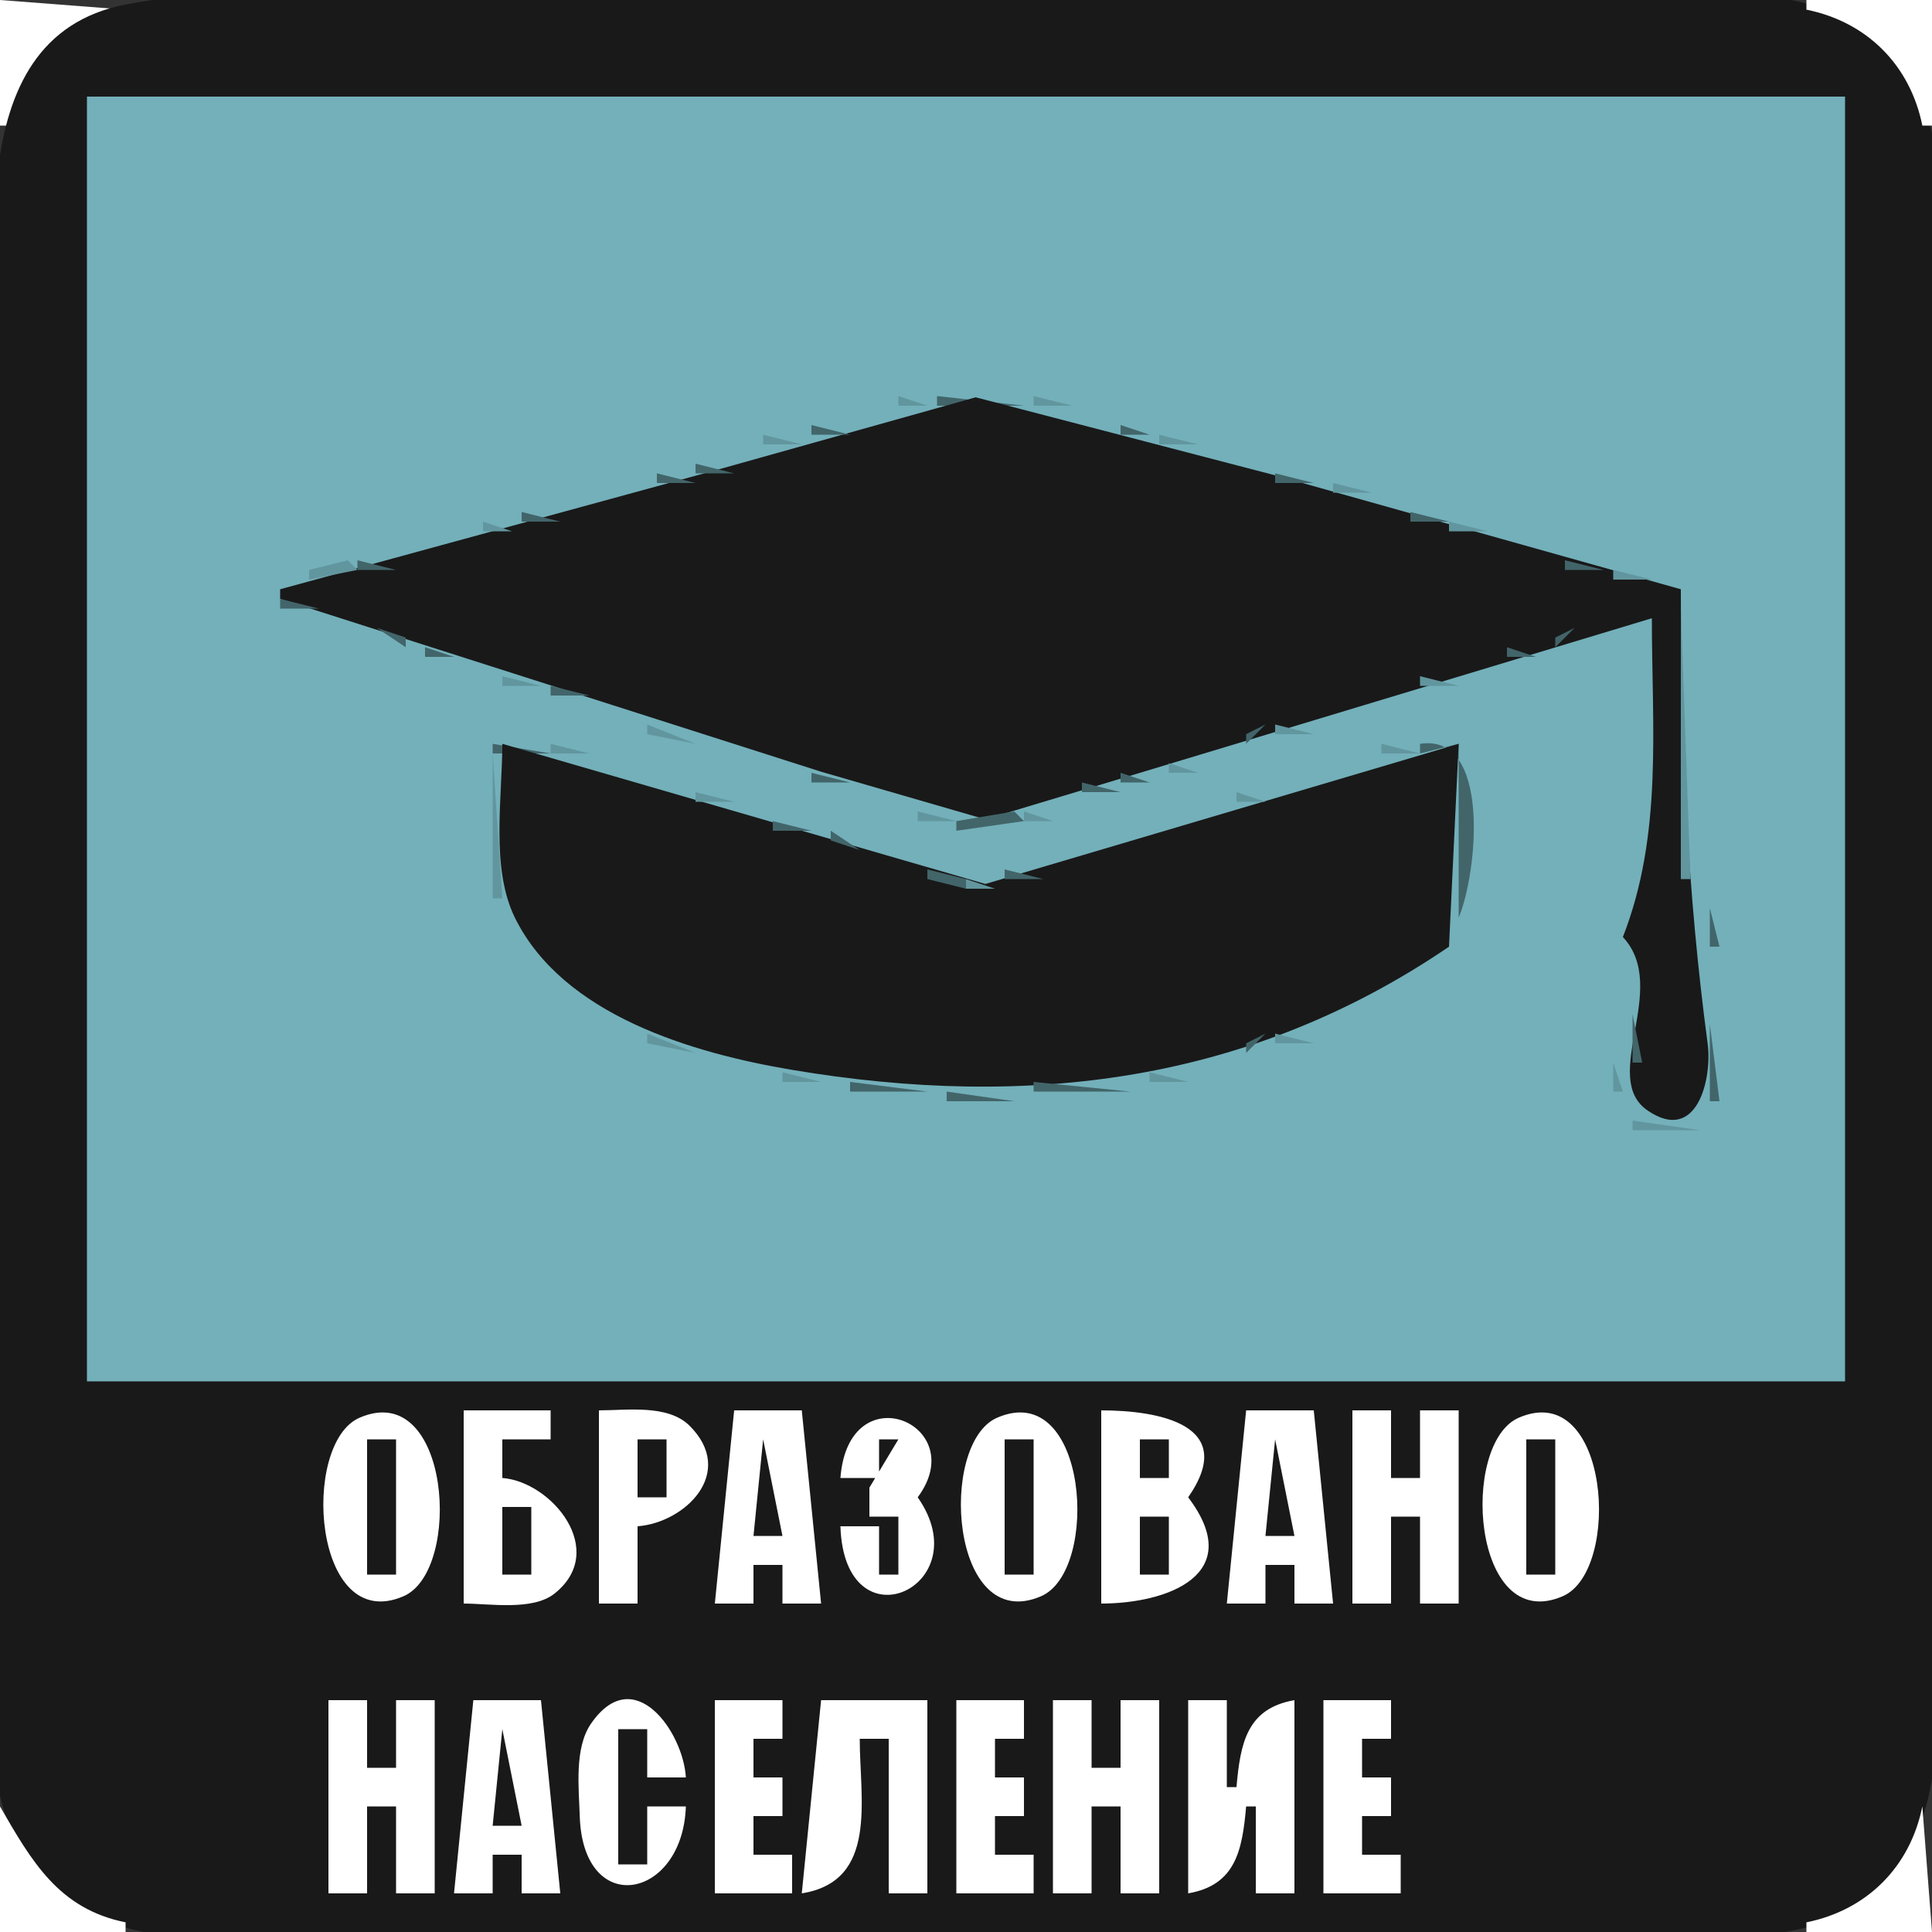 <?xml version="1.0" standalone="yes"?>
<svg xmlns="http://www.w3.org/2000/svg" width="200" height="200">
<rect width="100%" height="100%" fill="#333333" stroke="none"/>
<path style="fill:#ffffff; stroke:none;" d="M0 0L0 13L1 13C2.264 6.735 6.735 2.264 13 1L0 0z"/>
<path style="fill:#191919; stroke:none;" d="M13 0.468C-4.891 3.937 0 28.671 0 42L0 150C0 161.93 -3.958 182.677 2.879 192.985C10.77 204.882 35.63 200 48 200L143 200C156.956 200 174.477 202.839 188 199.291C204.997 194.831 200 170.215 200 157L200 48C200 36.588 204.018 15.503 196.57 6.044C188.043 -4.787 163.272 0 151 0L59 0C44.324 0 27.414 -2.326 13 0.468z"/>
<path style="fill:#ffffff; stroke:none;" d="M187 0L187 1C193.265 2.264 197.736 6.735 199 13L200 13L200 0L187 0z"/>
<path style="fill:#73b0ba; stroke:none;" d="M9 10L9 143L191 143L191 10L9 10z"/>
<path style="fill:#62969e; stroke:none;" d="M97 40L98 41L97 40z"/>
<path style="fill:#42656a; stroke:none;" d="M97 41L97 42L106 42L97 41z"/>
<path style="fill:#62969e; stroke:none;" d="M105 40L106 41L105 40M93 41L93 42L96 42L93 41z"/>
<path style="fill:#191919; stroke:none;" d="M29 61L29 62L85 79.888L102 84.816L118 80.004L171 64C171 75.335 172.156 86.368 168 97C172.949 102.303 165.533 111.539 170.576 114.971C175.695 118.455 177.257 111.643 176.775 108.039C174.705 92.57 174 77.164 174 61L132 49.204L101 41.129L74 48.701L29 61z"/>
<path style="fill:#62969e; stroke:none;" d="M107 41L107 42L111 42L107 41z"/>
<path style="fill:#42656a; stroke:none;" d="M111 42L112 43L111 42M88 43L89 44L88 43M115 43L116 44L115 43M84 44L84 45L88 45L84 44M116 44L116 45L119 45L116 44z"/>
<path style="fill:#62969e; stroke:none;" d="M79 45L79 46L83 46L79 45z"/>
<path style="fill:#42656a; stroke:none;" d="M83 45L84 46L83 45M119 45L120 46L119 45z"/>
<path style="fill:#62969e; stroke:none;" d="M120 45L120 46L124 46L120 45z"/>
<path style="fill:#42656a; stroke:none;" d="M79 46L80 47L79 46M76 47L77 48L76 47z"/>
<path style="fill:#62969e; stroke:none;" d="M128 47L129 48L128 47M71 48L72 49L71 48z"/>
<path style="fill:#42656a; stroke:none;" d="M72 48L72 49L76 49L72 48M129.667 48.333L130.333 48.667L129.667 48.333z"/>
<path style="fill:#62969e; stroke:none;" d="M131 48L132 49L131 48M67 49L68 50L67 49z"/>
<path style="fill:#42656a; stroke:none;" d="M68 49L68 50L72 50L68 49M132 49L132 50L136 50L132 49z"/>
<path style="fill:#62969e; stroke:none;" d="M63.667 50.333L64.333 50.667L63.667 50.333M66 50L67 51L66 50M136 50L137 51L136 50M138 50L138 51L142 51L138 50z"/>
<path style="fill:#42656a; stroke:none;" d="M62 51L63 52L62 51z"/>
<path style="fill:#62969e; stroke:none;" d="M142 51L143 52L142 51M145 52L146 53L145 52M53 53L54 54L53 53z"/>
<path style="fill:#42656a; stroke:none;" d="M54 53L54 54L58 54L54 53M146 53L146 54L150 54L146 53z"/>
<path style="fill:#62969e; stroke:none;" d="M50 54L50 55L53 55L50 54M150 54L150 55L154 55L150 54z"/>
<path style="fill:#42656a; stroke:none;" d="M154 55L155 56L154 55z"/>
<path style="fill:#62969e; stroke:none;" d="M45 56L46 57L45 56z"/>
<path style="fill:#42656a; stroke:none;" d="M157 56L158 57L157 56M41 57L42 58L41 57M44 57L45 58L44 57M158 57L159 58L158 57M161 57L162 58L161 57z"/>
<path style="fill:#62969e; stroke:none;" d="M36 58L32 59L32 60L37 59L36 58z"/>
<path style="fill:#42656a; stroke:none;" d="M37 58L37 59L41 59L37 58M162 58L162 59L166 59L162 58z"/>
<path style="fill:#62969e; stroke:none;" d="M166 58L167 59L166 58z"/>
<path style="fill:#42656a; stroke:none;" d="M36 59L37 60L36 59z"/>
<path style="fill:#62969e; stroke:none;" d="M167 59L167 60L171 60L167 59M31 60L32 61L31 60M171 60L172 61L171 60M28.333 61.667L28.667 62.333L28.333 61.667M174 61L175 62L174 61z"/>
<path style="fill:#42656a; stroke:none;" d="M29 62L29 63L33 63L29 62M174 62L175 63L174 62M33 63L34 64L33 63z"/>
<path style="fill:#62969e; stroke:none;" d="M174 63L174 91L175 91L174 63z"/>
<path style="fill:#42656a; stroke:none;" d="M36 64L37 65L36 64M166 64L167 65L166 64M39 65L42 67L42 66L39 65M163 65L161 66L161 67L163 65z"/>
<path style="fill:#62969e; stroke:none;" d="M39 66L40 67L39 66M42 66L43 67L42 66z"/>
<path style="fill:#42656a; stroke:none;" d="M43 66L44 67L43 66M159 66L160 67L159 66z"/>
<path style="fill:#62969e; stroke:none;" d="M160 66L161 67L160 66M163 66L164 67L163 66z"/>
<path style="fill:#42656a; stroke:none;" d="M44 67L44 68L47 68L44 67M156 67L156 68L159 68L156 67M47 68L48 69L47 68M155 68L156 69L155 68z"/>
<path style="fill:#62969e; stroke:none;" d="M51 69L52 70L51 69z"/>
<path style="fill:#42656a; stroke:none;" d="M151 69L152 70L151 69z"/>
<path style="fill:#62969e; stroke:none;" d="M52 70L52 71L56 71L52 70M147 70L147 71L151 71L147 70M56 71L57 72L56 71z"/>
<path style="fill:#42656a; stroke:none;" d="M57 71L57 72L61 72L57 71M144.667 71.333L145.333 71.667L144.667 71.333z"/>
<path style="fill:#62969e; stroke:none;" d="M146 71L147 72L146 71z"/>
<path style="fill:#42656a; stroke:none;" d="M61.667 72.333L62.333 72.667L61.667 72.333M140 72L141 73L140 72M143 72L144 73L143 72z"/>
<path style="fill:#62969e; stroke:none;" d="M66 74L67 75L66 74M136 74L137 75L136 74M67 75L67 76L72 77L67 75z"/>
<path style="fill:#42656a; stroke:none;" d="M71 75L72 76L71 75M131 75L129 76L129 77L131 75z"/>
<path style="fill:#62969e; stroke:none;" d="M132 75L132 76L136 76L132 75M51 76L52 77L51 76z"/>
<path style="fill:#42656a; stroke:none;" d="M51 77L51 78L57 78L51 77z"/>
<path style="fill:#62969e; stroke:none;" d="M56 76L57 77L56 76z"/>
<path style="fill:#42656a; stroke:none;" d="M72.667 76.333L73.333 76.667L72.667 76.333z"/>
<path style="fill:#62969e; stroke:none;" d="M131 76L132 77L131 76z"/>
<path style="fill:#42656a; stroke:none;" d="M147 77L147 78L151 77L151 95C152.958 90.333 154.379 75.872 147 77z"/>
<path style="fill:#62969e; stroke:none;" d="M151 76L152 77L151 76z"/>
<path style="fill:#191919; stroke:none;" d="M52 77C52 82.592 50.772 89.855 53.303 94.999C58.279 105.114 71.744 109.027 82 110.753C106.462 114.869 129.352 112.062 150 98L151 77L102.004 91.508L52 77z"/>
<path style="fill:#62969e; stroke:none;" d="M57 77L57 78L61 78L57 77M74 77L75 78L74 77M128 77L129 78L128 77M143 77L143 78L147 78L143 77M51 78L51 93L52 93L51 78M61 78L62 79L61 78z"/>
<path style="fill:#42656a; stroke:none;" d="M79 78L80 79L79 78M123 78L124 79L123 78M143 78L144 79L143 78z"/>
<path style="fill:#62969e; stroke:none;" d="M64 79L65 80L64 79M80.667 79.333L81.333 79.667L80.667 79.333z"/>
<path style="fill:#42656a; stroke:none;" d="M83 79L84 80L83 79M119 79L120 80L119 79z"/>
<path style="fill:#62969e; stroke:none;" d="M121 79L121 80L124 80L121 79z"/>
<path style="fill:#42656a; stroke:none;" d="M65 80L66 81L65 80M68 80L69 81L68 80M84 80L84 81L88 81L84 80M116 80L116 81L119 81L116 80M134 80L135 81L134 80M137 80L138 81L137 80M69.667 81.333L70.333 81.667L69.667 81.333z"/>
<path style="fill:#62969e; stroke:none;" d="M71 81L72 82L71 81M88 81L89 82L88 81z"/>
<path style="fill:#42656a; stroke:none;" d="M89.667 81.333L90.333 81.667L89.667 81.333M112 81L112 82L116 82L112 81z"/>
<path style="fill:#62969e; stroke:none;" d="M131 81L132 82L131 81z"/>
<path style="fill:#42656a; stroke:none;" d="M132.667 81.333L133.333 81.667L132.667 81.333z"/>
<path style="fill:#62969e; stroke:none;" d="M72 82L72 83L76 83L72 82z"/>
<path style="fill:#42656a; stroke:none;" d="M91 82L92 83L91 82M111 82L112 83L111 82z"/>
<path style="fill:#62969e; stroke:none;" d="M128 82L128 83L131 83L128 82z"/>
<path style="fill:#42656a; stroke:none;" d="M76 83L77 84L76 83M94 83L95 84L94 83M108 83L109 84L108 83M128 83L129 84L128 83z"/>
<path style="fill:#62969e; stroke:none;" d="M79 84L80 85L79 84M95 84L95 85L99 85L95 84z"/>
<path style="fill:#42656a; stroke:none;" d="M105 84L99 85L99 86L106 85L105 84z"/>
<path style="fill:#62969e; stroke:none;" d="M106 84L106 85L109 85L106 84M123 84L124 85L123 84z"/>
<path style="fill:#42656a; stroke:none;" d="M80 85L80 86L84 86L80 85z"/>
<path style="fill:#62969e; stroke:none;" d="M105 85L106 86L105 85M120 85L119 87L120 85z"/>
<path style="fill:#42656a; stroke:none;" d="M121.667 85.333L122.333 85.667L121.667 85.333M84 86L85 87L84 86z"/>
<path style="fill:#62969e; stroke:none;" d="M85 86L86 87L85 86z"/>
<path style="fill:#42656a; stroke:none;" d="M86 86L86 87L89 88L86 86z"/>
<path style="fill:#62969e; stroke:none;" d="M88 86L89 87L88 86M116 86L117 87L116 86z"/>
<path style="fill:#42656a; stroke:none;" d="M117.667 86.333L118.333 86.667L117.667 86.333M120 86L121 87L120 86z"/>
<path style="fill:#62969e; stroke:none;" d="M112.667 87.333L113.333 87.667L112.667 87.333M115 87L116 88L115 87z"/>
<path style="fill:#42656a; stroke:none;" d="M91 88L92 89L91 88M111 88L112 89L111 88z"/>
<path style="fill:#62969e; stroke:none;" d="M96 89L97 90L96 89z"/>
<path style="fill:#42656a; stroke:none;" d="M108 89L109 90L108 89M96 90L96 91L100 92L100 91L96 90z"/>
<path style="fill:#62969e; stroke:none;" d="M99 90L100 91L99 90z"/>
<path style="fill:#42656a; stroke:none;" d="M104 90L104 91L108 91L104 90z"/>
<path style="fill:#62969e; stroke:none;" d="M100 91L100 92L103 92L100 91z"/>
<path style="fill:#42656a; stroke:none;" d="M103 91L104 92L103 91M174 91L175 92L174 91z"/>
<path style="fill:#62969e; stroke:none;" d="M170 92L171 93L170 92z"/>
<path style="fill:#42656a; stroke:none;" d="M51 93L53 95L51 93M169 93L170 94L169 93z"/>
<path style="fill:#62969e; stroke:none;" d="M177 93L178 94L177 93M51 94L52 95L51 94z"/>
<path style="fill:#42656a; stroke:none;" d="M168 94L169 95L168 94M177 94L177 98L178 98L177 94M53.333 95.667L53.667 96.333L53.333 95.667z"/>
<path style="fill:#62969e; stroke:none;" d="M151 95L152 96L151 95M167.333 95.667L167.667 96.333L167.333 95.667z"/>
<path style="fill:#42656a; stroke:none;" d="M149 96L150 97L149 96M54 97L55 98L54 97M169 97L171 100L169 97z"/>
<path style="fill:#62969e; stroke:none;" d="M55 98L56 99L55 98z"/>
<path style="fill:#42656a; stroke:none;" d="M148 98L149 99L148 98z"/>
<path style="fill:#62969e; stroke:none;" d="M149 98L150 99L149 98M176 98L177 99L176 98z"/>
<path style="fill:#42656a; stroke:none;" d="M56.333 99.667L56.667 100.333L56.333 99.667M147 99L148 100L147 99z"/>
<path style="fill:#62969e; stroke:none;" d="M169 99L170 100L169 99M175 99L176 100L175 99z"/>
<path style="fill:#42656a; stroke:none;" d="M146 100L147 101L146 100z"/>
<path style="fill:#62969e; stroke:none;" d="M174 100L175 101L174 100M57 101L58 102L57 101M145 101L146 102L145 101z"/>
<path style="fill:#42656a; stroke:none;" d="M174 101L175 102L174 101z"/>
<path style="fill:#62969e; stroke:none;" d="M58 102L59 103L58 102z"/>
<path style="fill:#42656a; stroke:none;" d="M60 102L61 103L60 102z"/>
<path style="fill:#62969e; stroke:none;" d="M144 102L145 103L144 102z"/>
<path style="fill:#42656a; stroke:none;" d="M175 102L176 103L175 102z"/>
<path style="fill:#62969e; stroke:none;" d="M61 103L62 104L61 103z"/>
<path style="fill:#42656a; stroke:none;" d="M142 103L143 104L142 103z"/>
<path style="fill:#62969e; stroke:none;" d="M143 103L144 104L143 103M62 104L63 105L62 104z"/>
<path style="fill:#42656a; stroke:none;" d="M140.667 104.333L141.333 104.667L140.667 104.333z"/>
<path style="fill:#62969e; stroke:none;" d="M169 104L170 105L169 104z"/>
<path style="fill:#42656a; stroke:none;" d="M170 104L171 105L170 104M175 104L176 105L175 104M169 105L169 110L170 110L169 105z"/>
<path style="fill:#62969e; stroke:none;" d="M176 105L177 106L176 105M66 106L67 107L66 106M136 106L137 107L136 106z"/>
<path style="fill:#42656a; stroke:none;" d="M177 106L177 114L178 114L177 106z"/>
<path style="fill:#62969e; stroke:none;" d="M67 107L67 108L72 109L67 107z"/>
<path style="fill:#42656a; stroke:none;" d="M71 107L72 108L71 107M131 107L129 108L129 109L131 107z"/>
<path style="fill:#62969e; stroke:none;" d="M132 107L132 108L136 108L132 107z"/>
<path style="fill:#42656a; stroke:none;" d="M72.667 108.333L73.333 108.667L72.667 108.333z"/>
<path style="fill:#62969e; stroke:none;" d="M131 108L132 109L131 108M74 109L75 110L74 109M128 109L129 110L128 109M168 109L169 110L168 109M80 110L81 111L80 110z"/>
<path style="fill:#42656a; stroke:none;" d="M123 110L124 111L123 110z"/>
<path style="fill:#62969e; stroke:none;" d="M167 110L167 113L168 113L167 110M81 111L81 112L85 112L81 111M86 111L87 112L86 111M119 111L119 112L123 112L119 111M87 112L88 113L87 112z"/>
<path style="fill:#42656a; stroke:none;" d="M88 112L88 113L96 113L88 112z"/>
<path style="fill:#62969e; stroke:none;" d="M96 112L98 114L96 112z"/>
<path style="fill:#42656a; stroke:none;" d="M97 112L98 113L97 112z"/>
<path style="fill:#62969e; stroke:none;" d="M106 112L107 113L106 112z"/>
<path style="fill:#42656a; stroke:none;" d="M107 112L107 113L117 113L107 112z"/>
<path style="fill:#62969e; stroke:none;" d="M117 112L118 113L117 112z"/>
<path style="fill:#42656a; stroke:none;" d="M98 113L98 114L105 114L98 113z"/>
<path style="fill:#62969e; stroke:none;" d="M105 113L106 114L105 113z"/>
<path style="fill:#42656a; stroke:none;" d="M168 113L169 114L168 113M169.333 114.667L169.667 115.333L169.333 114.667z"/>
<path style="fill:#62969e; stroke:none;" d="M177 114L178 115L177 114M169 116L169 117L176 117L169 116z"/>
<path style="fill:#ffffff; stroke:none;" d="M37.228 146.758C31.085 149.408 32.388 169.292 41.772 165.242C47.915 162.592 46.612 142.708 37.228 146.758M48 146L48 166C50.703 166 55.129 166.769 57.397 164.972C63.005 160.529 57.127 153.391 52 153L52 149L57 149L57 146L48 146M62 146L62 166L66 166L66 158C70.939 157.623 76.231 152.442 71.397 147.603C69.144 145.349 64.892 146.002 62 146M76 146L74 166L78 166L78 162L81 162L81 166L85 166L83 146L76 146M87 153L91 153L91 149L93 149L90 154L90 157L93 157L93 163L91 163L91 158L87 158C87.414 170.718 101.467 164.236 95 155C100.615 147.461 87.837 142.033 87 153M103.228 146.758C97.085 149.408 98.388 169.292 107.772 165.242C113.915 162.592 112.612 142.708 103.228 146.758M114 146L114 166C120.827 165.995 129.073 163.018 123 155C128.243 147.466 119.91 146.005 114 146M129 146L127 166L131 166L131 162L134 162L134 166L138 166L136 146L129 146M140 146L140 166L144 166L144 157L147 157L147 166L151 166L151 146L147 146L147 153L144 153L144 146L140 146M157.228 146.758C151.085 149.408 152.388 169.292 161.772 165.242C167.915 162.592 166.612 142.708 157.228 146.758z"/>
<path style="fill:#191919; stroke:none;" d="M38 149L38 163L41 163L41 149L38 149M66 149L66 155L69 155L69 149L66 149M79 149L78 159L81 159L79 149M104 149L104 163L107 163L107 149L104 149M118 149L118 153L121 153L121 149L118 149M132 149L131 159L134 159L132 149M158 149L158 163L161 163L161 149L158 149M52 156L52 163L55 163L55 156L52 156M118 157L118 163L121 163L121 157L118 157z"/>
<path style="fill:#ffffff; stroke:none;" d="M34 176L34 196L38 196L38 187L41 187L41 196L45 196L45 176L41 176L41 183L38 183L38 176L34 176M49 176L47 196L51 196L51 192L54 192L54 196L58 196L56 176L49 176M71 187L67 187L67 193L64 193L64 179L67 179L67 184L71 184C70.742 179.333 65.635 171.973 61.179 178.434C59.439 180.956 59.925 185.1 60.015 187.999C60.347 198.636 70.686 196.659 71 187M74 176L74 196L82 196L82 192L78 192L78 188L81 188L81 184L78 184L78 180L81 180L81 176L74 176M85 176L83 196C90.934 194.735 89 186.298 89 180L92 180L92 196L96 196L96 176L85 176M99 176L99 196L107 196L107 192L103 192L103 188L106 188L106 184L103 184L103 180L106 180L106 176L99 176M109 176L109 196L113 196L113 187L116 187L116 196L120 196L120 176L116 176L116 183L113 183L113 176L109 176M123 176L123 196C127.922 195.148 128.599 191.551 129 187L130 187L130 196L134 196L134 176C129.078 176.852 128.401 180.449 128 185L127 185L127 176L123 176M137 176L137 196L145 196L145 192L141 192L141 188L144 188L144 184L141 184L141 180L144 180L144 176L137 176z"/>
<path style="fill:#191919; stroke:none;" d="M52 179L51 189L54 189L52 179z"/>
<path style="fill:#ffffff; stroke:none;" d="M0 187L0 200L13 200L13 199C6.076 197.603 3.287 192.69 0 187M199 187C197.736 193.265 193.265 197.736 187 199L187 200L200 200L199 187z"/>
<path style="fill:#42656a; stroke:none;" d="M2 192L3 193L2 192M192 197L193 198L192 197z"/>
</svg>
